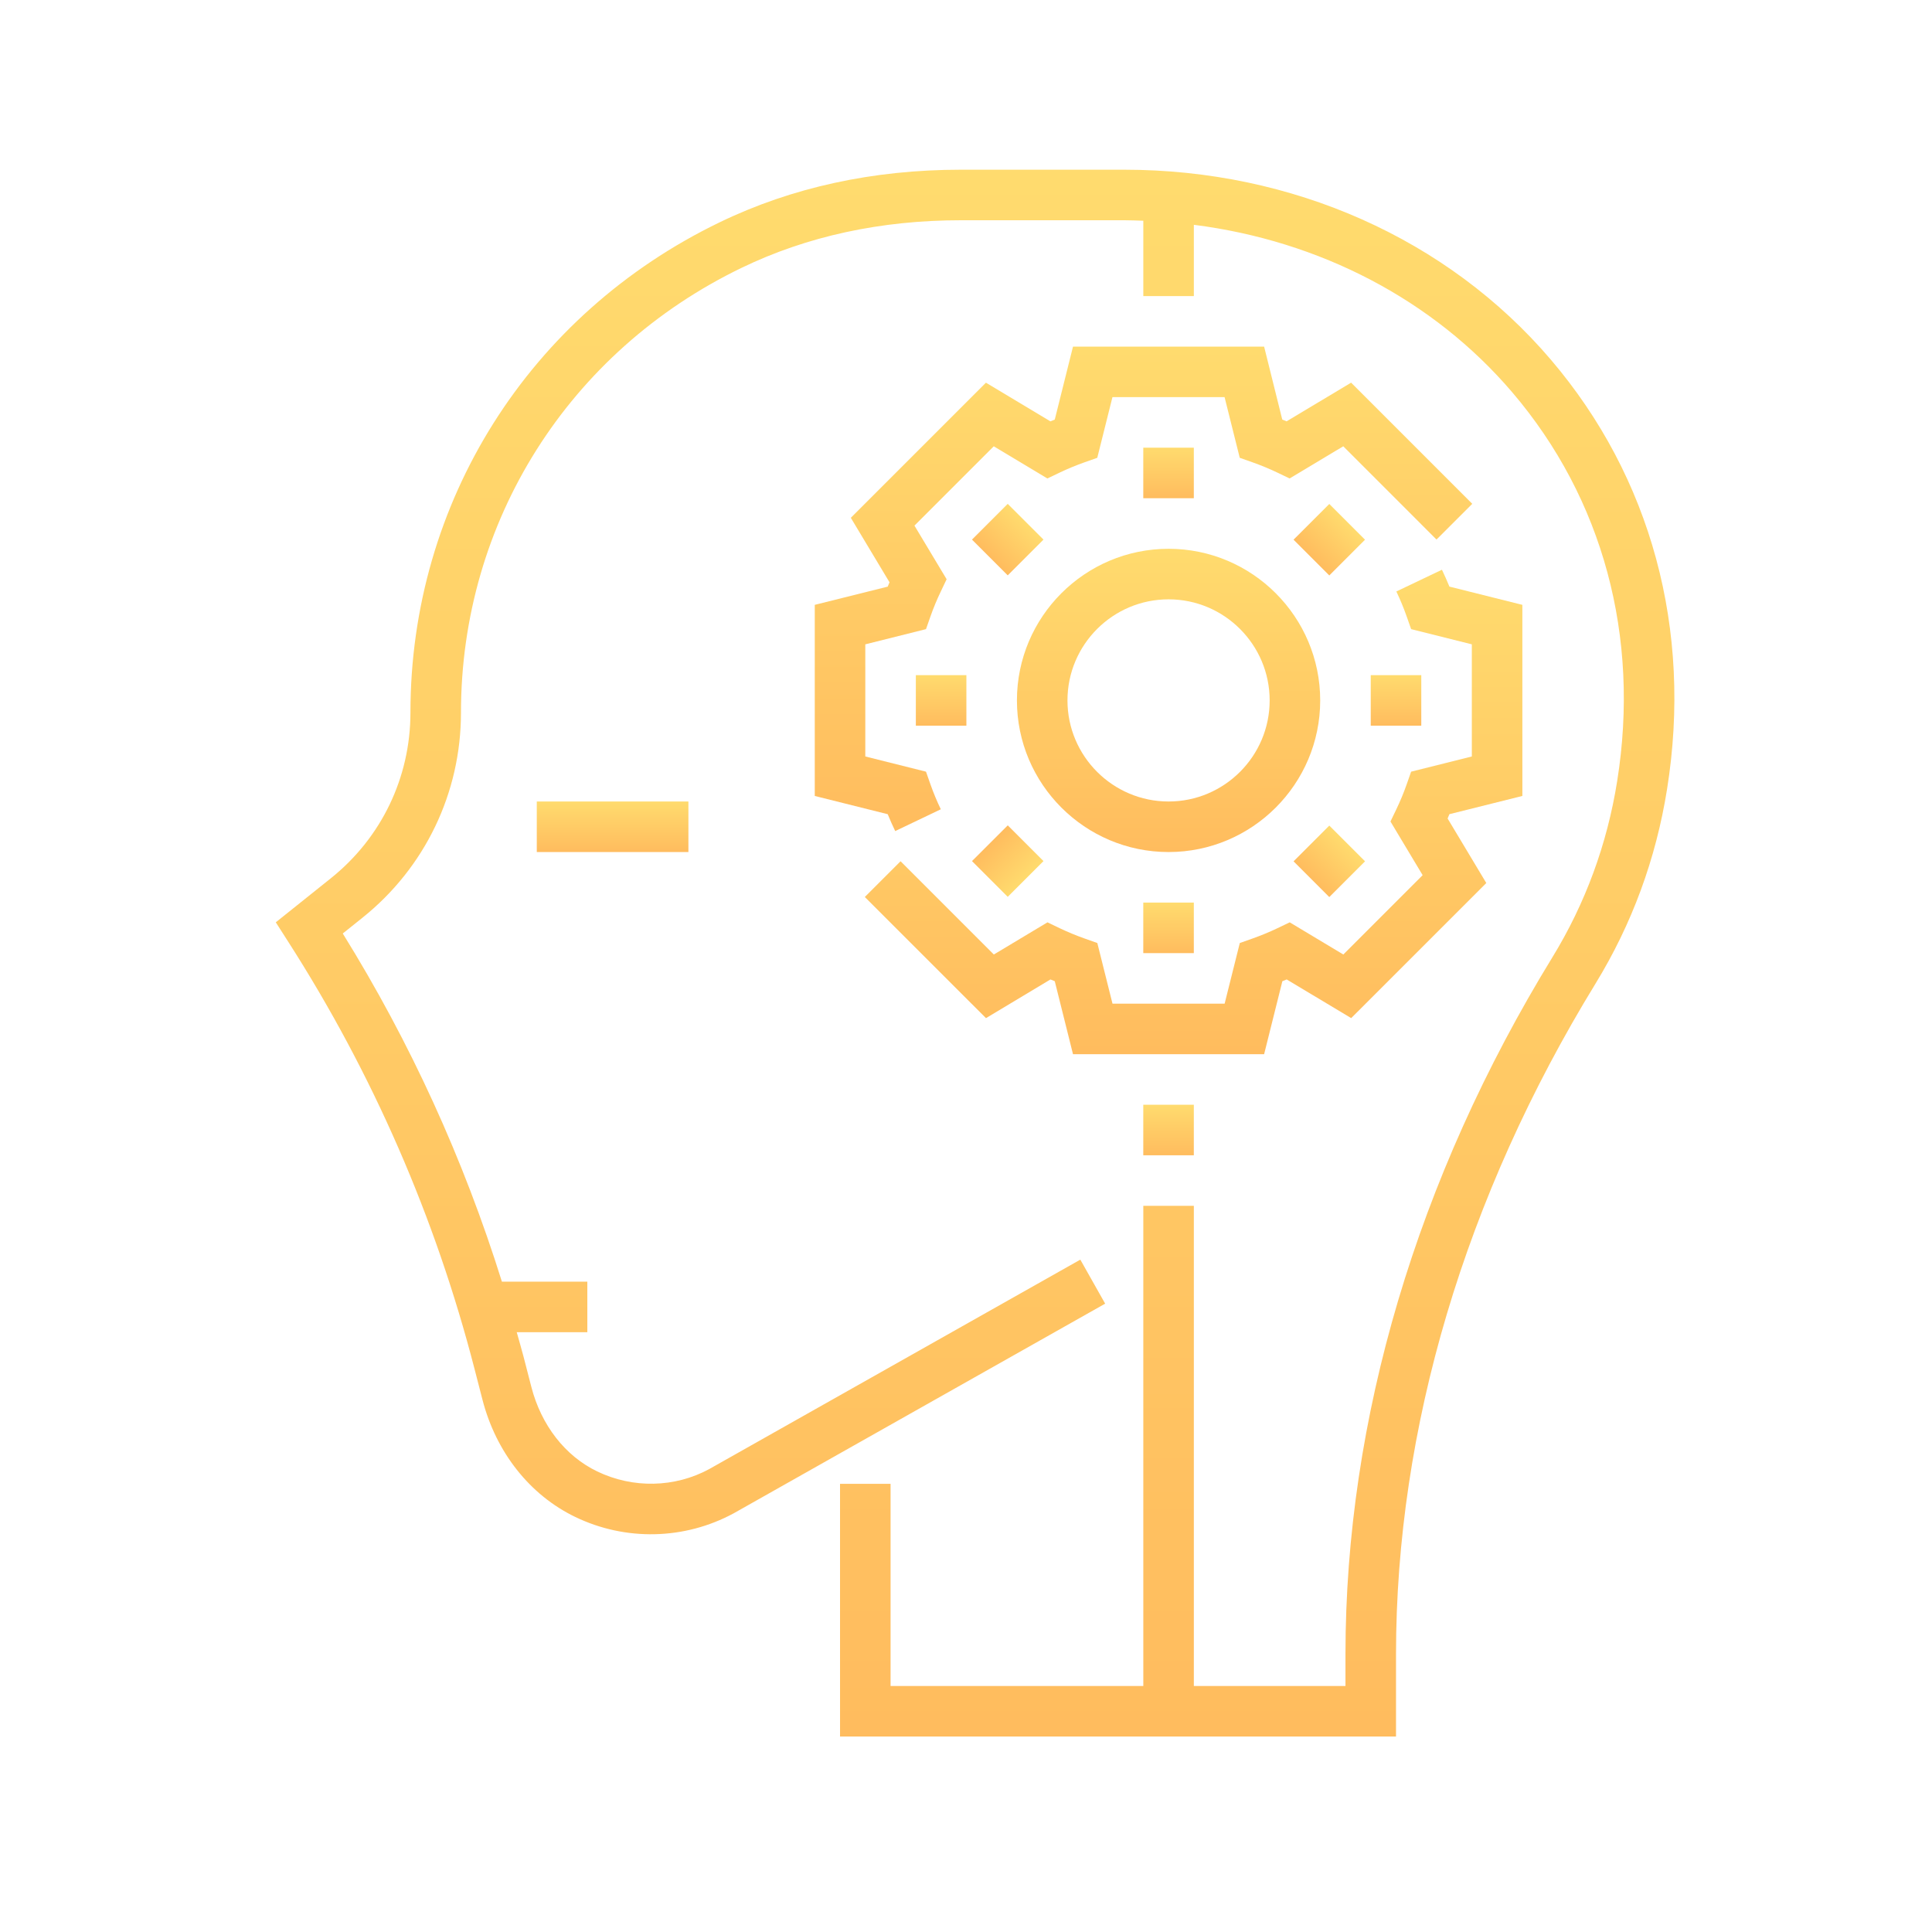 <svg width="75" height="75" viewBox="0 0 75 75" fill="none" xmlns="http://www.w3.org/2000/svg">
<path d="M60.2 13.958C56.204 9.274 50.17 6.588 43.646 6.588H37.301C33.892 6.588 30.742 7.274 27.941 8.628C20.534 12.204 15.933 19.497 15.933 27.666C15.933 30.18 14.806 32.525 12.842 34.095L10.706 35.804L11.183 36.549C14.467 41.672 16.903 47.256 18.423 53.149L18.729 54.335C19.256 56.379 20.569 58.038 22.329 58.887C24.279 59.83 26.574 59.78 28.481 58.747L42.902 50.608L41.938 48.899L27.532 57.029C26.194 57.755 24.568 57.788 23.182 57.12C21.942 56.523 21.012 55.329 20.628 53.844L20.322 52.658C20.24 52.342 20.146 52.031 20.06 51.716H22.8V49.754H19.484C17.999 45.006 15.933 40.472 13.306 36.238L14.067 35.629C16.5 33.682 17.895 30.78 17.895 27.666C17.895 20.257 22.071 13.64 28.793 10.395C31.327 9.171 34.19 8.55 37.301 8.55H43.646C43.893 8.55 44.137 8.561 44.383 8.569V11.493H46.345V8.727C51.233 9.347 55.64 11.636 58.707 15.231C62.227 19.357 63.673 24.716 62.779 30.32C62.389 32.773 61.542 35.075 60.264 37.161C55.009 45.736 52.231 55.092 52.231 64.217V65.45H46.345V46.81H44.383V65.45H34.572V57.602H32.61V67.412H54.193V64.217C54.193 55.454 56.871 46.453 61.937 38.185C63.35 35.878 64.286 33.337 64.716 30.628C65.702 24.448 64.098 18.527 60.2 13.958Z" fill="url(#paint0_linear_7_301)"/>
<path d="M26.724 31.114H20.838V33.076H26.724V31.114Z" fill="url(#paint1_linear_7_301)"/>
<path d="M51.25 27.19C51.25 23.944 48.61 21.304 45.364 21.304C42.117 21.304 39.477 23.944 39.477 27.19C39.477 30.436 42.117 33.076 45.364 33.076C48.61 33.076 51.25 30.436 51.25 27.19ZM45.364 31.114C43.199 31.114 41.439 29.354 41.439 27.19C41.439 25.026 43.199 23.266 45.364 23.266C47.528 23.266 49.288 25.026 49.288 27.19C49.288 29.354 47.528 31.114 45.364 31.114Z" fill="url(#paint2_linear_7_301)"/>
<path d="M40.778 38.022C40.834 38.045 40.89 38.068 40.946 38.091L41.654 40.924H49.073L49.781 38.091C49.838 38.068 49.893 38.045 49.949 38.022L52.453 39.523L57.698 34.279L56.196 31.774C56.22 31.717 56.243 31.662 56.266 31.606L59.098 30.899V23.48L56.266 22.772C56.176 22.552 56.079 22.334 55.976 22.117L54.206 22.961C54.356 23.275 54.489 23.595 54.605 23.925L54.78 24.423L57.136 25.013V29.366L54.78 29.956L54.605 30.454C54.489 30.784 54.356 31.104 54.206 31.416L53.978 31.891L55.227 33.974L52.148 37.054L50.066 35.805L49.59 36.033C49.278 36.182 48.956 36.315 48.626 36.432L48.129 36.608L47.54 38.962H43.187L42.598 36.608L42.102 36.432C41.772 36.315 41.45 36.182 41.138 36.033L40.662 35.805L38.58 37.054L34.96 33.434L33.572 34.821L38.276 39.524L40.778 38.022Z" fill="url(#paint3_linear_7_301)"/>
<path d="M31.629 23.48V30.899L34.461 31.607C34.551 31.828 34.648 32.047 34.752 32.262L36.522 31.416C36.372 31.104 36.238 30.783 36.122 30.454L35.947 29.956L33.591 29.366V25.013L35.947 24.423L36.122 23.925C36.238 23.595 36.371 23.275 36.522 22.961L36.748 22.486L35.499 20.405L38.578 17.325L40.66 18.574L41.136 18.346C41.448 18.197 41.77 18.064 42.1 17.947L42.596 17.772L43.185 15.417H47.538L48.127 17.772L48.623 17.947C48.953 18.064 49.275 18.197 49.587 18.346L50.063 18.574L52.145 17.325L55.765 20.945L57.153 19.558L52.45 14.855L49.945 16.356C49.889 16.333 49.833 16.31 49.777 16.287L49.073 13.455H41.654L40.946 16.288C40.889 16.311 40.834 16.334 40.778 16.357L38.274 14.856L33.029 20.101L34.531 22.605C34.508 22.661 34.484 22.717 34.461 22.773L31.629 23.48Z" fill="url(#paint4_linear_7_301)"/>
<path d="M46.344 17.379H44.382V19.341H46.344V17.379Z" fill="url(#paint5_linear_7_301)"/>
<path d="M40.508 20.947L39.12 19.56L37.733 20.947L39.12 22.335L40.508 20.947Z" fill="url(#paint6_linear_7_301)"/>
<path d="M37.515 26.209H35.553V28.171H37.515V26.209Z" fill="url(#paint7_linear_7_301)"/>
<path d="M39.12 34.815L40.508 33.428L39.121 32.04L37.733 33.427L39.12 34.815Z" fill="url(#paint8_linear_7_301)"/>
<path d="M46.344 35.038H44.382V37H46.344V35.038Z" fill="url(#paint9_linear_7_301)"/>
<path d="M52.991 33.436L51.603 32.049L50.216 33.436L51.603 34.824L52.991 33.436Z" fill="url(#paint10_linear_7_301)"/>
<path d="M55.174 26.209H53.212V28.171H55.174V26.209Z" fill="url(#paint11_linear_7_301)"/>
<path d="M52.99 20.951L51.603 19.564L50.215 20.951L51.603 22.339L52.99 20.951Z" fill="url(#paint12_linear_7_301)"/>
<path d="M46.344 42.886H44.382V44.848H46.344V42.886Z" fill="url(#paint13_linear_7_301)"/>
<defs>
<linearGradient id="paint0_linear_7_301" x1="37.853" y1="6.588" x2="37.853" y2="67.412" gradientUnits="userSpaceOnUse">
<stop stop-color="#FFDB6E"/>
<stop offset="1" stop-color="#FFBC5E"/>
</linearGradient>
<linearGradient id="paint1_linear_7_301" x1="23.781" y1="31.114" x2="23.781" y2="33.076" gradientUnits="userSpaceOnUse">
<stop stop-color="#FFDB6E"/>
<stop offset="1" stop-color="#FFBC5E"/>
</linearGradient>
<linearGradient id="paint2_linear_7_301" x1="45.364" y1="21.304" x2="45.364" y2="33.076" gradientUnits="userSpaceOnUse">
<stop stop-color="#FFDB6E"/>
<stop offset="1" stop-color="#FFBC5E"/>
</linearGradient>
<linearGradient id="paint3_linear_7_301" x1="46.335" y1="22.117" x2="46.335" y2="40.924" gradientUnits="userSpaceOnUse">
<stop stop-color="#FFDB6E"/>
<stop offset="1" stop-color="#FFBC5E"/>
</linearGradient>
<linearGradient id="paint4_linear_7_301" x1="44.391" y1="13.455" x2="44.391" y2="32.262" gradientUnits="userSpaceOnUse">
<stop stop-color="#FFDB6E"/>
<stop offset="1" stop-color="#FFBC5E"/>
</linearGradient>
<linearGradient id="paint5_linear_7_301" x1="45.363" y1="17.379" x2="45.363" y2="19.341" gradientUnits="userSpaceOnUse">
<stop stop-color="#FFDB6E"/>
<stop offset="1" stop-color="#FFBC5E"/>
</linearGradient>
<linearGradient id="paint6_linear_7_301" x1="39.814" y1="20.253" x2="38.427" y2="21.641" gradientUnits="userSpaceOnUse">
<stop stop-color="#FFDB6E"/>
<stop offset="1" stop-color="#FFBC5E"/>
</linearGradient>
<linearGradient id="paint7_linear_7_301" x1="36.534" y1="26.209" x2="36.534" y2="28.171" gradientUnits="userSpaceOnUse">
<stop stop-color="#FFDB6E"/>
<stop offset="1" stop-color="#FFBC5E"/>
</linearGradient>
<linearGradient id="paint8_linear_7_301" x1="39.814" y1="34.121" x2="38.427" y2="32.733" gradientUnits="userSpaceOnUse">
<stop stop-color="#FFDB6E"/>
<stop offset="1" stop-color="#FFBC5E"/>
</linearGradient>
<linearGradient id="paint9_linear_7_301" x1="45.363" y1="35.038" x2="45.363" y2="37" gradientUnits="userSpaceOnUse">
<stop stop-color="#FFDB6E"/>
<stop offset="1" stop-color="#FFBC5E"/>
</linearGradient>
<linearGradient id="paint10_linear_7_301" x1="52.297" y1="32.742" x2="50.91" y2="34.13" gradientUnits="userSpaceOnUse">
<stop stop-color="#FFDB6E"/>
<stop offset="1" stop-color="#FFBC5E"/>
</linearGradient>
<linearGradient id="paint11_linear_7_301" x1="54.193" y1="26.209" x2="54.193" y2="28.171" gradientUnits="userSpaceOnUse">
<stop stop-color="#FFDB6E"/>
<stop offset="1" stop-color="#FFBC5E"/>
</linearGradient>
<linearGradient id="paint12_linear_7_301" x1="52.297" y1="20.258" x2="50.909" y2="21.645" gradientUnits="userSpaceOnUse">
<stop stop-color="#FFDB6E"/>
<stop offset="1" stop-color="#FFBC5E"/>
</linearGradient>
<linearGradient id="paint13_linear_7_301" x1="45.363" y1="42.886" x2="45.363" y2="44.848" gradientUnits="userSpaceOnUse">
<stop stop-color="#FFDB6E"/>
<stop offset="1" stop-color="#FFBC5E"/>
</linearGradient>
</defs>
</svg>
